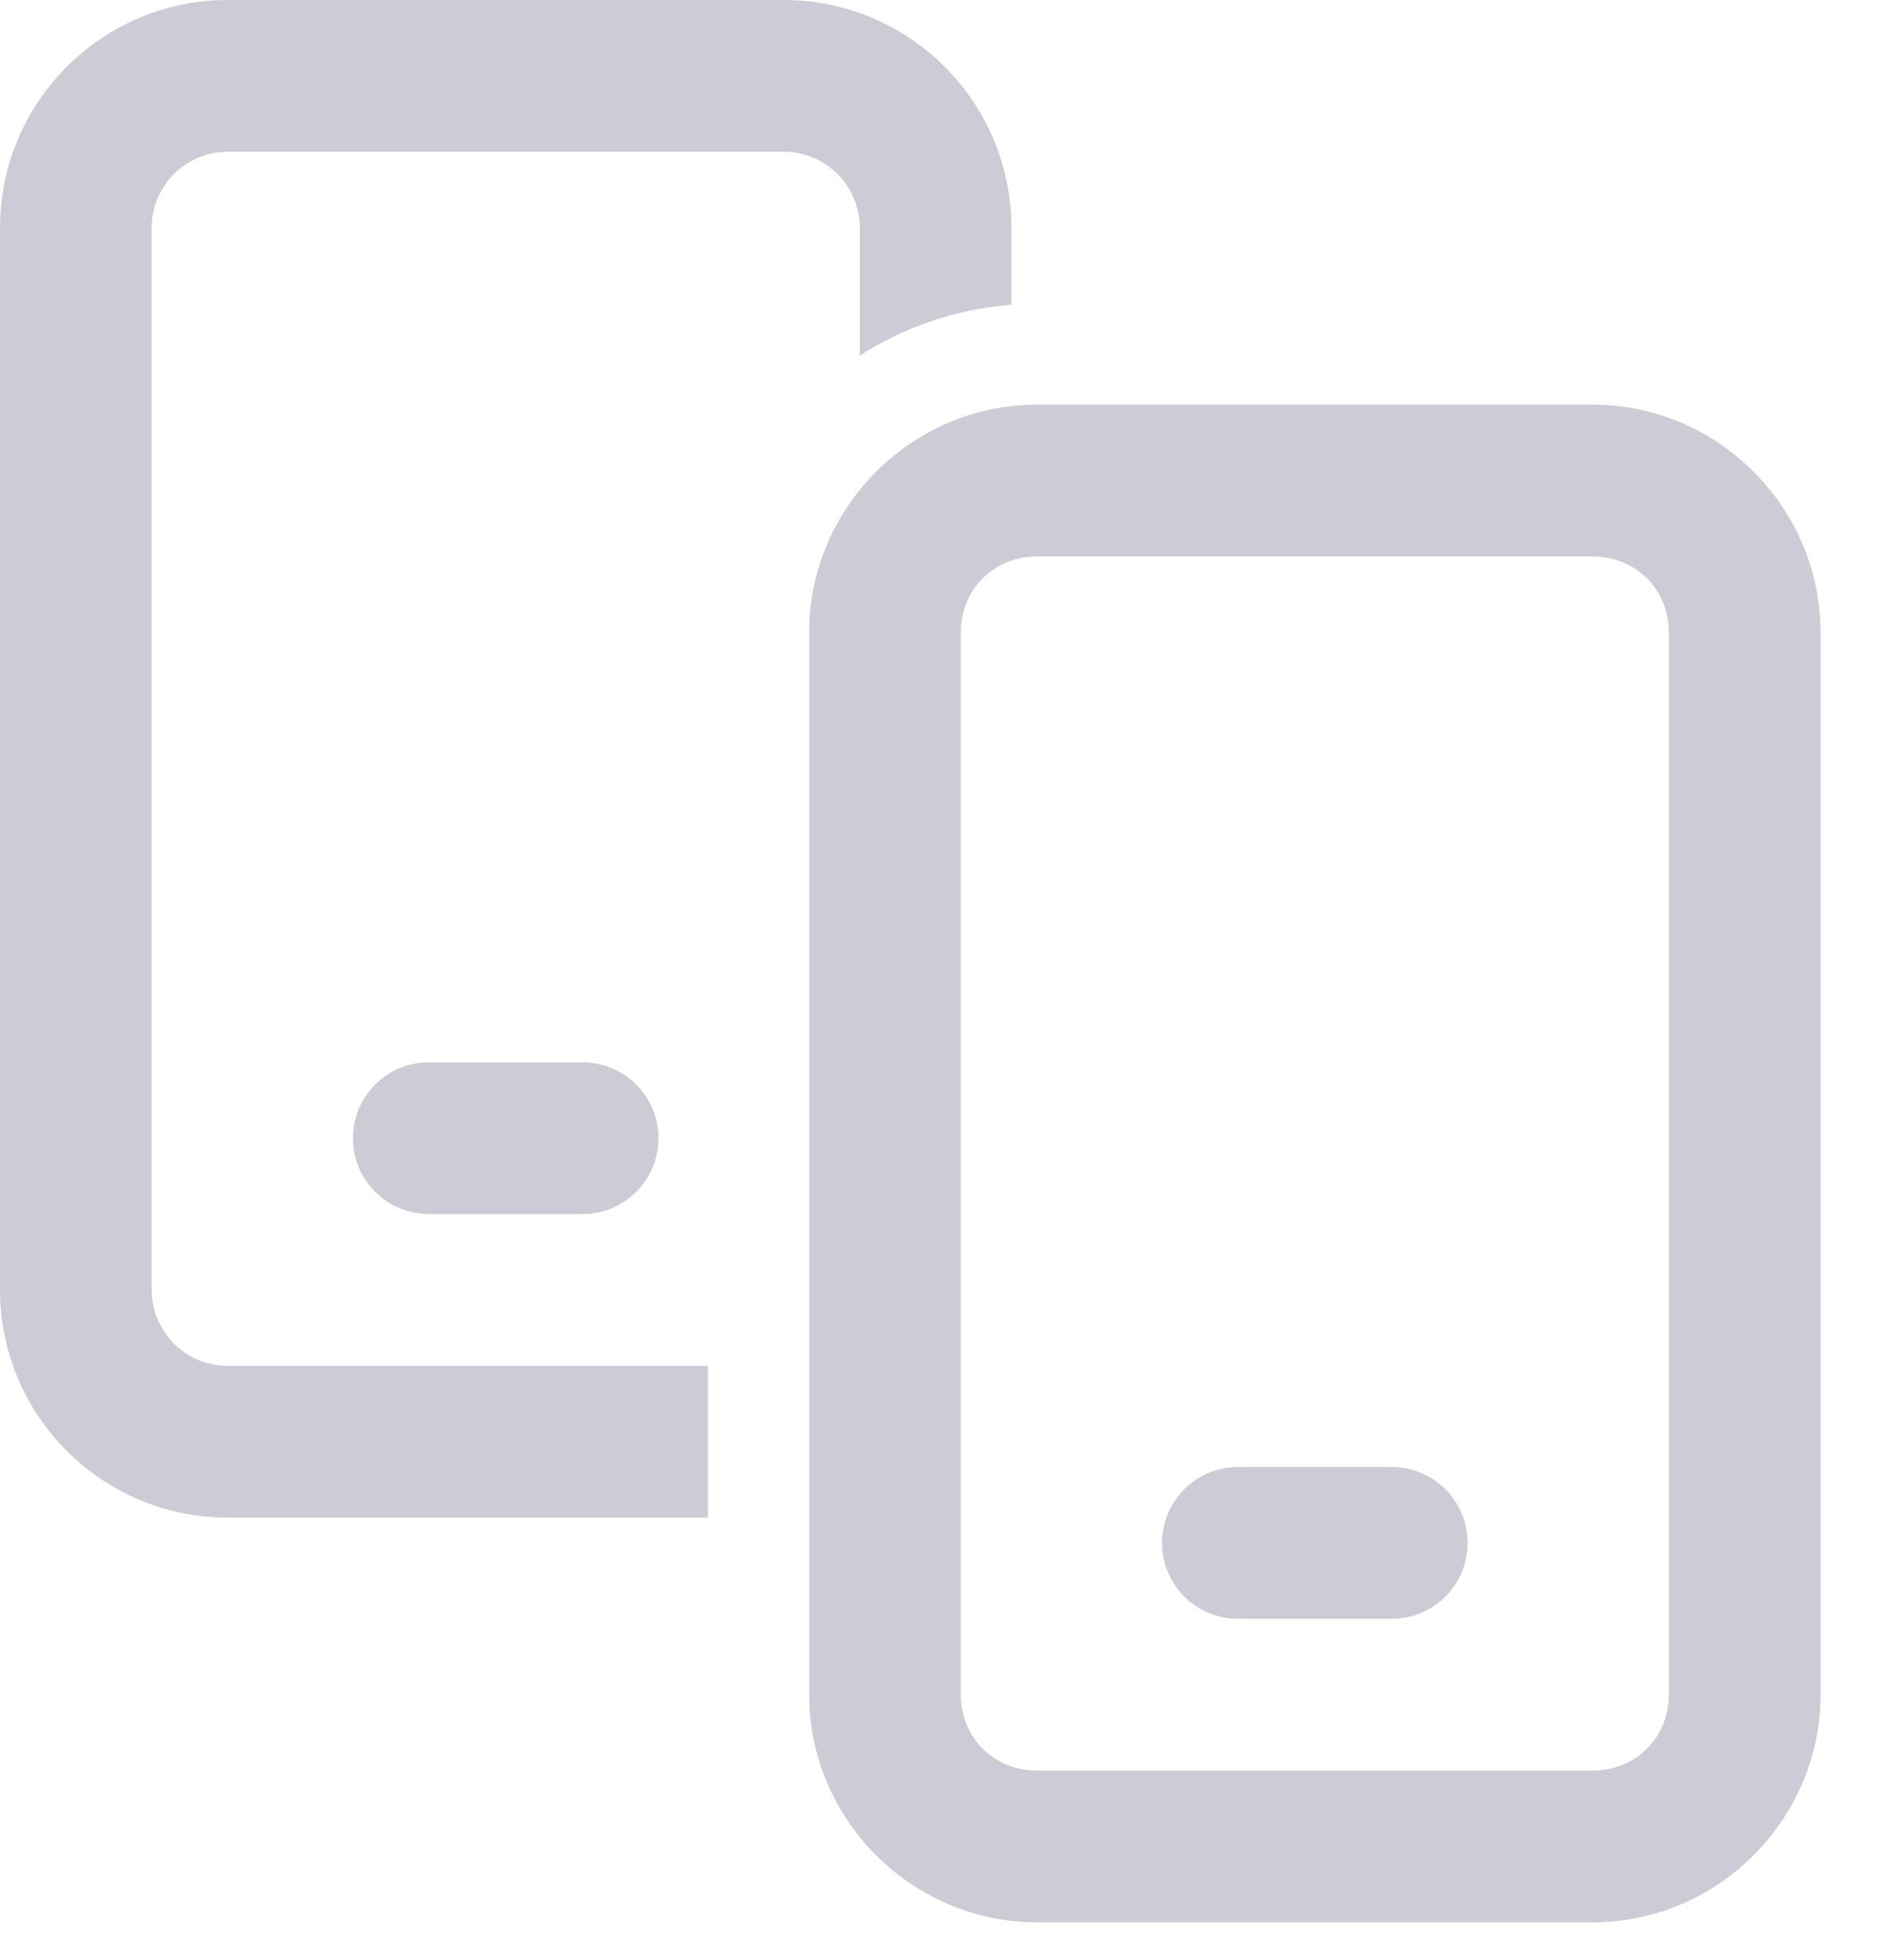 <svg width="25" height="26" viewBox="0 0 25 26" fill="none" xmlns="http://www.w3.org/2000/svg">
<path d="M3.02 0C1.355 0 0 1.355 0 3.02V17.112C0 18.777 1.355 20.132 3.02 20.132H9.395V18.118H3.02C2.465 18.118 2.013 17.667 2.013 17.112V3.02C2.013 2.465 2.465 2.013 3.02 2.013H10.401C10.956 2.013 11.408 2.465 11.408 3.02V4.718C11.998 4.339 12.684 4.1 13.421 4.043V3.02C13.421 1.355 12.066 0 10.401 0H3.02ZM13.757 5.368C12.101 5.368 10.737 6.732 10.737 8.388V22.48C10.737 24.136 12.101 25.5 13.757 25.5H21.138C22.794 25.5 24.158 24.136 24.158 22.48V8.388C24.158 6.732 22.794 5.368 21.138 5.368H13.757ZM13.757 7.382H21.138C21.706 7.382 22.145 7.82 22.145 8.388V22.48C22.145 23.048 21.706 23.487 21.138 23.487H13.757C13.188 23.487 12.75 23.048 12.75 22.48V8.388C12.75 7.82 13.188 7.382 13.757 7.382ZM5.704 14.092C5.571 14.09 5.438 14.115 5.314 14.165C5.191 14.214 5.078 14.288 4.983 14.382C4.888 14.476 4.813 14.587 4.761 14.71C4.71 14.833 4.683 14.965 4.683 15.099C4.683 15.232 4.71 15.364 4.761 15.487C4.813 15.61 4.888 15.722 4.983 15.816C5.078 15.909 5.191 15.983 5.314 16.033C5.438 16.082 5.571 16.107 5.704 16.105H7.717C7.85 16.107 7.983 16.082 8.107 16.033C8.23 15.983 8.343 15.909 8.438 15.816C8.533 15.722 8.609 15.61 8.66 15.487C8.712 15.364 8.738 15.232 8.738 15.099C8.738 14.965 8.712 14.833 8.66 14.71C8.609 14.587 8.533 14.476 8.438 14.382C8.343 14.288 8.23 14.214 8.107 14.165C7.983 14.115 7.85 14.09 7.717 14.092H5.704ZM16.441 19.46C16.307 19.459 16.175 19.483 16.051 19.533C15.927 19.583 15.815 19.657 15.72 19.75C15.625 19.844 15.549 19.956 15.498 20.079C15.446 20.202 15.42 20.334 15.42 20.467C15.42 20.601 15.446 20.733 15.498 20.856C15.549 20.979 15.625 21.09 15.72 21.184C15.815 21.278 15.927 21.351 16.051 21.401C16.175 21.451 16.307 21.476 16.441 21.474H18.454C18.587 21.476 18.72 21.451 18.843 21.401C18.967 21.351 19.08 21.278 19.175 21.184C19.27 21.09 19.345 20.979 19.397 20.856C19.448 20.733 19.475 20.601 19.475 20.467C19.475 20.334 19.448 20.202 19.397 20.079C19.345 19.956 19.27 19.844 19.175 19.75C19.08 19.657 18.967 19.583 18.843 19.533C18.72 19.483 18.587 19.459 18.454 19.46H16.441Z" fill="#000033" fill-opacity="0.2"/>
</svg>
